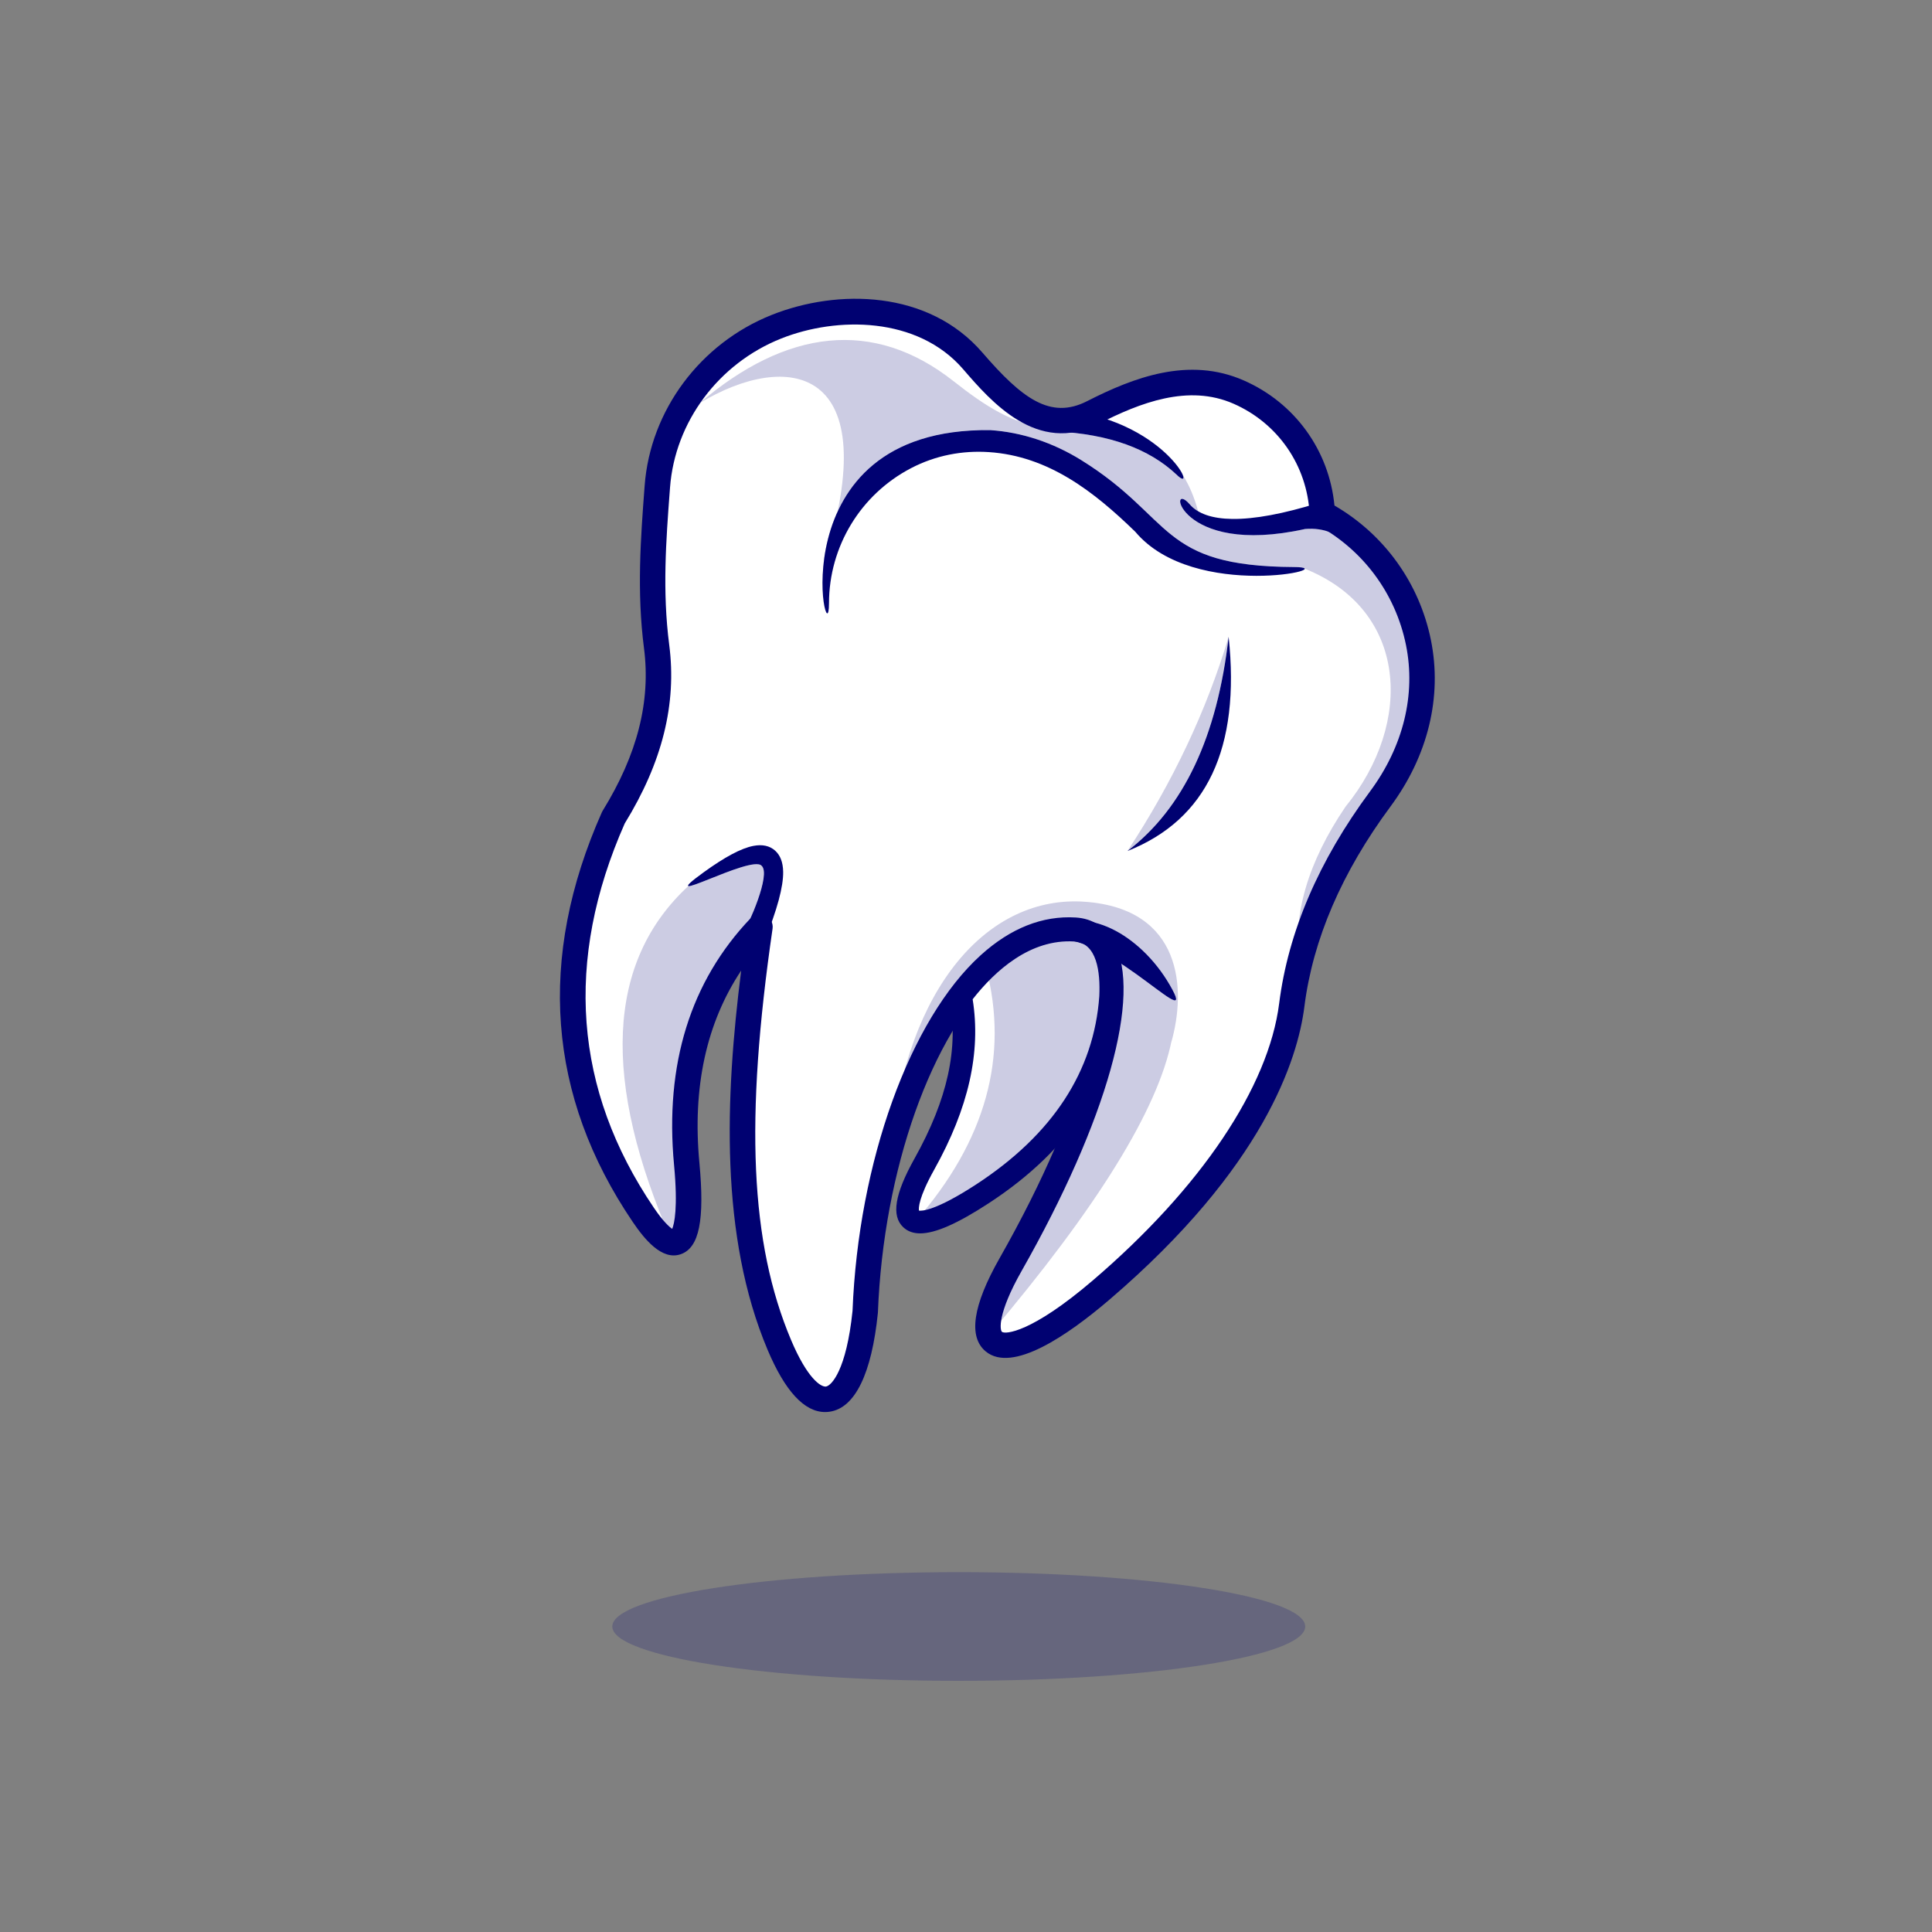 <?xml version="1.0" encoding="utf-8"?>
<!-- Generator: Adobe Illustrator 27.5.0, SVG Export Plug-In . SVG Version: 6.00 Build 0)  -->
<svg version="1.1" id="Layer_1" xmlns="http://www.w3.org/2000/svg" xmlns:xlink="http://www.w3.org/1999/xlink" x="0px" y="0px"
	 viewBox="0 0 4000 4000" style="enable-background:new 0 0 4000 4000;" xml:space="preserve">
<rect x="0" y="0" width="4000" height="4000" fill="#808080" stroke="none"/>
<g>
	<g>
		<!-- <rect style="fill-rule:evenodd;clip-rule:evenodd;fill:#0BCAFE;" width="4000" height="4000"/> -->
	</g>
	<g>
		<g>
			<path style="fill-rule:evenodd;clip-rule:evenodd;fill:#FFFFFF;" d="M1421.76,2409.4
				c-18.941-201.975,32.384-365.541,151.684-490.462c-48.363,332.55-59.304,629.883,40.04,865.469
				c74.022,175.495,156.422,140.992,177.865-68.545c15.54-401.105,197.357-804.363,434.24-789.981
				c125.467,7.595,98.525,284.009-133.194,692.186c-108.547,191.2-20.953,231.182,187.891,52.364
				c265.59-227.383,375.341-439.98,394.212-589.806c18.705-148.387,83.76-292.212,183.258-426.562
				c69.438-93.748,102.168-209.571,78.95-323.916c-23.216-114.323-96.189-212.37-199.059-267.436
				c-5.584-109.668-72.603-206.811-173.137-250.945c-100.524-44.137-204.131-7.574-301.929,42.301
				c-98.464,50.209-173.52-19.87-248.695-107.022c-96.998-112.441-268.531-125.54-406.474-70.557
				c-137.944,54.971-235.371,182.736-246.468,330.824c-7.764,103.511-16.622,214.894-1.536,331.063
				c13.406,103.226-6.038,219.417-89.32,354.181c-127.432,286.95-112.823,564.993,61.591,822.344
				C1402.794,2619.863,1437.822,2580.61,1421.76,2409.4z"/>
		</g>
		<g>
			<path style="fill:#000171;" d="M1708.256,2923.48c-42.939,0-82.939-43.267-119.033-128.838
				c-99.204-235.249-87.91-522.31-54.707-785.183c-72.061,108.406-101.152,241.687-86.538,397.478l0,0
				c11.191,119.316-0.21,176.025-38.13,189.629c-39.424,14.16-75.923-31.411-99.966-66.899
				c-176.528-260.469-198.013-545.708-63.857-847.798c0.483-1.089,1.04-2.144,1.665-3.157
				c71.934-116.399,99.937-226.616,85.605-336.948c-15.127-116.467-6.602-229.946,0.918-330.068l0.479-6.355
				c11.655-155.61,114.878-294.294,262.974-353.313c136.694-54.487,324.565-51.548,436.157,77.817
				c82.099,95.178,140.962,139.431,216.797,100.764c96.616-49.275,210.732-92.896,324.478-42.952
				c105.825,46.455,176.709,144.814,187.759,258.97c103.35,60.002,175.767,160.647,199.658,278.281
				c23.838,117.4-5.85,239.861-83.599,344.827c-100.825,136.143-160.811,275.493-178.296,414.18
				c-13.774,109.385-84.473,333.633-403.208,606.514c-86.611,74.16-201.416,153.042-256.504,107.622
				c-36.597-30.176-26.978-95.107,28.594-192.983c186.831-329.116,229.688-556.89,190.439-629.25
				c-8.218-15.151-19.639-22.666-35.942-23.655c-54.048-3.262-107.265,18.386-158.101,64.411
				c-137.056,124.07-236.816,405.505-248.242,700.31c-0.02,0.552-0.059,1.108-0.112,1.66
				c-12.871,125.767-47.305,196.382-99.58,204.204C1714.716,2923.236,1711.474,2923.475,1708.256,2923.48z M1573.456,1892.608
				c3.906,0,7.847,0.869,11.523,2.661c10.303,5.017,16.172,16.121,14.522,27.458c-57.661,396.499-46.226,651.138,38.247,851.45
				c33.682,79.854,61.963,97.988,72.422,96.489c10.952-1.641,42.124-33.008,54.897-156.67
				c12.099-307.744,118.74-603.623,265.488-736.465c61.733-55.889,127.886-82.134,196.631-77.935
				c34.712,2.1,62.046,19.776,79.043,51.108c58.862,108.516-14.302,369.214-190.933,680.356
				c-50.888,89.629-45.059,122.92-40.888,126.357c6.455,5.308,60.288,3.008,188.755-106.992
				c222.983-190.903,363.384-399.79,385.21-573.096c18.628-147.766,81.953-295.447,188.223-438.94
				c68.75-92.815,95.137-200.425,74.306-303.005c-21.729-107.002-89.409-197.927-185.684-249.461
				c-8.139-4.358-13.398-12.659-13.872-21.877c-5.103-100.357-65.425-187.788-157.422-228.174
				c-93.614-41.111-193.765-2.017-279.38,41.648c-127.036,64.775-223.155-46.69-280.596-113.279
				c-94.15-109.146-261.323-109.326-376.787-63.296c-129.531,51.619-219.795,172.644-229.961,308.33l-0.474,6.362
				c-7.69,102.368-15.64,208.223-1.206,319.341c15.889,122.322-14.233,243.323-92.085,369.873
				c-125.488,283.762-105.293,551.321,60.039,795.271c19.697,29.072,32.232,40.068,38.252,44.131
				c4.238-10.317,12.227-42.773,3.818-132.397c-19.541-208.315,33.906-380.273,158.858-511.106
				C1559.491,1895.426,1566.42,1892.608,1573.456,1892.608z"/>
		</g>
		<g>
			<path style="fill-rule:evenodd;clip-rule:evenodd;fill:#FFFFFF;" d="M1988.967,2062.741
				c21.133,113.823-8.083,227.239-75.187,347.444c-74.019,132.611-27.978,158.184,120.122,61.603
				c167.626-109.346,254.303-248.124,265.446-408.059c4.001-85.509-21.823-134.718-73.758-137.848
				C2137.091,1920.499,2056.285,1973.421,1988.967,2062.741z"/>
		</g>
		<g>
			<path style="fill:#000171;" d="M1905.111,2553.573c-14.438,0-25.928-4.233-34.883-12.593
				c-25.234-23.555-17.891-68.745,23.11-142.202c68.711-123.086,91.787-228.506,72.617-331.763
				c-1.201-6.455,0.366-13.115,4.321-18.359c76.25-101.184,165.015-151.731,256.733-146.14
				c30.967,1.868,102.31,21.418,95.723,162.307c-0.01,0.176-0.02,0.356-0.034,0.532
				c-11.919,171.001-104.781,314.341-276.011,426.035C1982.509,2533.246,1936.737,2553.573,1905.111,2553.573z M1902.631,2506.454
				c5.918,0.859,34.336,0.601,118.481-54.272c158.198-103.198,243.945-234.341,254.868-389.814
				c2.31-50.11-4.829-110.291-51.797-113.123c-91.084-5.518-163.76,60.154-210.405,119.626
				c17.583,109.907-8.496,225.42-79.561,352.725C1901.508,2480.194,1901.801,2501.405,1902.631,2506.454z"/>
		</g>
		<g>
			<path style="fill:#000171;" d="M2168.904,1953.753c-12.428,1.963-24.086-6.501-26.061-18.919
				c-1.965-12.419,6.501-24.086,18.919-26.064c58.209-9.405,102.938-5.679,147.719,18.11
				c44.325,23.55,88.188,66.626,117.941,122.265C2477.69,2143.417,2264.274,1900.84,2168.904,1953.753"/>
		</g>
		<g>
			<path style="fill:#000171;" d="M1582.885,1947.835c-4.37,10.775-16.656,15.966-27.432,11.609
				c-10.787-4.357-21.823-15.623-17.466-26.408c11.382-17.849,58.77-122.67,38.851-140.553
				c-20.658-24.086-231.467,94.26-120.014,13.55c43.659-31.672,77.95-49.911,102.833-54.673c18.8-3.609,33.874-0.334,45.195,9.822
				c10.668,9.573,16.215,24.086,16.586,43.53C1622.021,1835.49,1609.176,1883.196,1582.885,1947.835"/>
		</g>
		<g>
			<path style="fill:#000171;" d="M1716.342,1249.076c0,126.386-116.264-363.754,333.679-358.563
				c65.509,4.297,130.397,25.966,188.44,62.018c193.843,120.395,159.123,220.073,440.787,221.455
				c107.703,0.405-206.689,72.449-328.751-73.034c-85.414-83.009-179.698-156.838-303.343-164.934
				c-54.746-3.597-109.883,6.703-160.698,33.135c-52.303,27.205-94.831,67.745-124.215,116.12
				C1732.784,1133.777,1716.364,1190.213,1716.342,1249.076"/>
		</g>
		<g>
			<path style="fill:#000171;" d="M2730.873,1040.946c12.026-3.75,24.813,2.965,28.551,14.991
				c1.928,6.167,1.095,12.548-1.809,17.798c34.503,14.884,49.313,35.993,44.444,63.342c-27.251-31.277-60.564-45.232-99.951-41.85
				l-0.012-0.012c-264.781,58.614-285.948-105.452-239.014-51.196c17.037,19.704,46.458,29.836,88.235,30.372
				C2597.453,1074.986,2657.305,1063.842,2730.873,1040.946"/>
		</g>
		<g>
			<path style="fill:#000171;" d="M2185.68,893.156c-12.56-0.585-22.265-11.263-21.679-23.826
				c0.583-12.56,11.263-22.277,23.823-21.679c224.694,16.323,296.76,183.329,247.79,134.693
				c-28.539-26.754-63.327-47.541-104.37-62.33C2289.323,904.907,2240.795,895.941,2185.68,893.156"/>
		</g>
		<g>
			<path style="fill-rule:evenodd;clip-rule:evenodd;fill:#000171;" d="M2543.77,1318.43
				c-23.611,207.096-93.416,354.922-209.441,443.516C2498.538,1696.865,2568.331,1549.027,2543.77,1318.43"/>
		</g>
		<g style="opacity:0.2;">
			<path style="fill-rule:evenodd;clip-rule:evenodd;fill:#000171;" d="M1425.2,1834.465
				c-169.72,156.839-180.759,402.878-33.123,738.12c28.873,4.118,40.16-51.411,29.682-163.186
				c-17.31-184.58,24.062-337.064,122.348-457.302c-5.525-5.323-8.859-12.287-6.12-19.061
				c11.382-17.849,58.77-122.67,38.851-140.553C1561.145,1774.196,1435.749,1838.072,1425.2,1834.465"/>
		</g>
		<g style="opacity:0.2;">
			<path style="fill-rule:evenodd;clip-rule:evenodd;fill:#000171;" d="M2427.542,2144.488c-0.454,2.667-0.953,5.347-1.49,8.061
				 M2431.519,2077.196c-0.168-2.097-0.359-4.179-0.561-6.24C2431.161,2073.016,2431.351,2075.099,2431.519,2077.196z
				 M2432.09,2098.792c0.132-6.964-0.024-13.74-0.488-20.324C2432.065,2085.052,2432.221,2091.838,2432.09,2098.792z
				 M2431.863,2105.971c0.119-2.392,0.178-4.762,0.227-7.13C2432.041,2101.209,2431.97,2103.579,2431.863,2105.971z
				 M2430.756,2121.082c0.512-5.072,0.868-10.049,1.107-14.942C2431.624,2111.033,2431.268,2116.01,2430.756,2121.082z
				 M2428.827,2136.463c0.785-5.191,1.417-10.285,1.929-15.311C2430.244,2126.178,2429.612,2131.271,2428.827,2136.463z
				 M2427.601,2144.178c0.417-2.453,0.81-4.891,1.178-7.322C2428.41,2139.286,2428.018,2141.725,2427.601,2144.178z
				 M2288.716,1975.494c8.681,22.431,12.311,52.088,10.631,88.235c0,0.037-0.01,0.061-0.01,0.107
				c-5.703,121.121-71.176,315.047-206.942,554.23c-39.646,69.83-53.137,119.502-44.088,145.695
				c223.384-263.591,349.268-467.148,377.638-610.664c-0.405,1.999-0.81,4.023-1.249,6.047
				c32.016-110.978,23.145-277.187-177.772-292.105c-200.914-14.918-370.803,176.675-403.055,510.415
				c34.527-123.835,84.329-234.108,145.098-314.713c16.693-22.17,34.23-42.089,52.508-59.435
				c31.908-30.265,66.09-52.708,102.046-65.519c-0.285-0.953-0.512-1.941-0.678-2.953c-1.965-12.419,6.501-24.086,18.919-26.064
				c58.209-9.405,102.938-5.679,147.719,18.11c44.325,23.55,88.188,66.626,117.941,122.265c9.156,17.156,9.561,23.157,3.536,21.811
				C2414.838,2067.337,2352.782,2011.248,2288.716,1975.494z"/>
		</g>
		<g style="opacity:0.2;">
			<path style="fill-rule:evenodd;clip-rule:evenodd;fill:#000171;" d="M2033.901,2471.788
				c167.592-109.31,254.256-248.053,265.436-407.952c1.702-36.195-1.941-65.887-10.622-88.342
				c-43.635-24.362-88.201-39.268-119.812-21.741c-11.404,1.809-22.179-5.191-25.384-15.966
				c-35.956,12.811-70.137,35.254-102.046,65.519c48.053,183.914-0.668,359.077-146.137,525.501
				C1918.256,2535.188,1965.061,2516.686,2033.901,2471.788"/>
		</g>
		<g style="opacity:0.2;">
			<path style="fill-rule:evenodd;clip-rule:evenodd;fill:#000171;" d="M2442.163,971.272c0.856,1.273,1.631,2.512,2.346,3.68
				C2443.794,973.784,2443.006,972.545,2442.163,971.272 M2322.946,880.06c5.716,2.512,11.251,5.094,16.573,7.774
				C2334.197,885.154,2328.674,882.571,2322.946,880.06z M2297.182,869.904c2.07,0.724,4.131,1.475,6.167,2.238
				C2301.313,871.379,2299.252,870.628,2297.182,869.904z M2283.359,865.332c2.263,0.702,4.499,1.417,6.703,2.141
				C2287.848,866.749,2285.622,866.034,2283.359,865.332z M1440.238,837.674c2.192-0.775,4.37-1.524,6.525-2.226
				C1444.608,836.149,1442.43,836.898,1440.238,837.674z M1407.973,851.08c2.582-1.214,5.155-2.404,7.715-3.536
				C1413.128,848.675,1410.556,849.865,1407.973,851.08z M2785.559,1670.446c-77.772,115.025-109.524,223.489-95.284,325.43
				c29.134-118.395,87.045-233.206,167.482-341.813c15.384-20.763,28.956-42.61,40.528-65.292
				c40.66-79.688,56.495-169.603,38.421-258.623c-18.775-92.5-70.15-174.341-143.564-231.397
				c8.537,11.014,11.502,23.789,8.917,38.326c-27.251-31.277-60.564-45.232-99.963-41.862
				c-264.781,58.614-285.948-105.452-239.014-51.196c4.821,5.572,10.631,10.383,17.442,14.43
				c-7.357-27.79-17.929-52.876-31.74-75.27l-0.181-0.441c4.348,10.288-0.178,12.358-12.989-0.393
				c-28.539-26.754-63.327-47.541-104.37-62.33c-41.921-15.108-90.449-24.074-145.564-26.859
				c-6.286-0.297-11.845-3.109-15.776-7.417c-70.649-6.179-130.241-44.91-195.855-96.642
				c-165.388-130.348-345.969-108.132-526.072,45.946c179.771-109.383,390.544-83.212,256.9,333.881
				c11.833-113.416,80.698-281.459,345.144-278.411c65.509,4.297,130.397,25.966,188.44,62.018
				c193.843,120.395,159.123,220.073,440.787,221.455c14.801,0.046,21.633,1.463,22.074,3.475
				C2915.263,1262.911,2927.323,1496.378,2785.559,1670.446z"/>
		</g>
		<g style="opacity:0.2;">
			<path style="fill-rule:evenodd;clip-rule:evenodd;fill:#000171;" d="M2543.77,1318.43
				c-23.586,207.06-93.392,354.886-209.441,443.516C2428.208,1619.179,2498.014,1471.353,2543.77,1318.43"/>
		</g>
	</g>
	<g style="opacity:0.2;">
		<path style="fill-rule:evenodd;clip-rule:evenodd;fill:#000171;" d="M1984.998,3255c396.171,0,717.323,50.355,717.323,112.5
			c0,62.142-321.152,112.5-717.323,112.5c-396.167,0-717.319-50.358-717.319-112.5C1267.679,3305.355,1588.831,3255,1984.998,3255"
			/>
	</g>
</g>
</svg>
